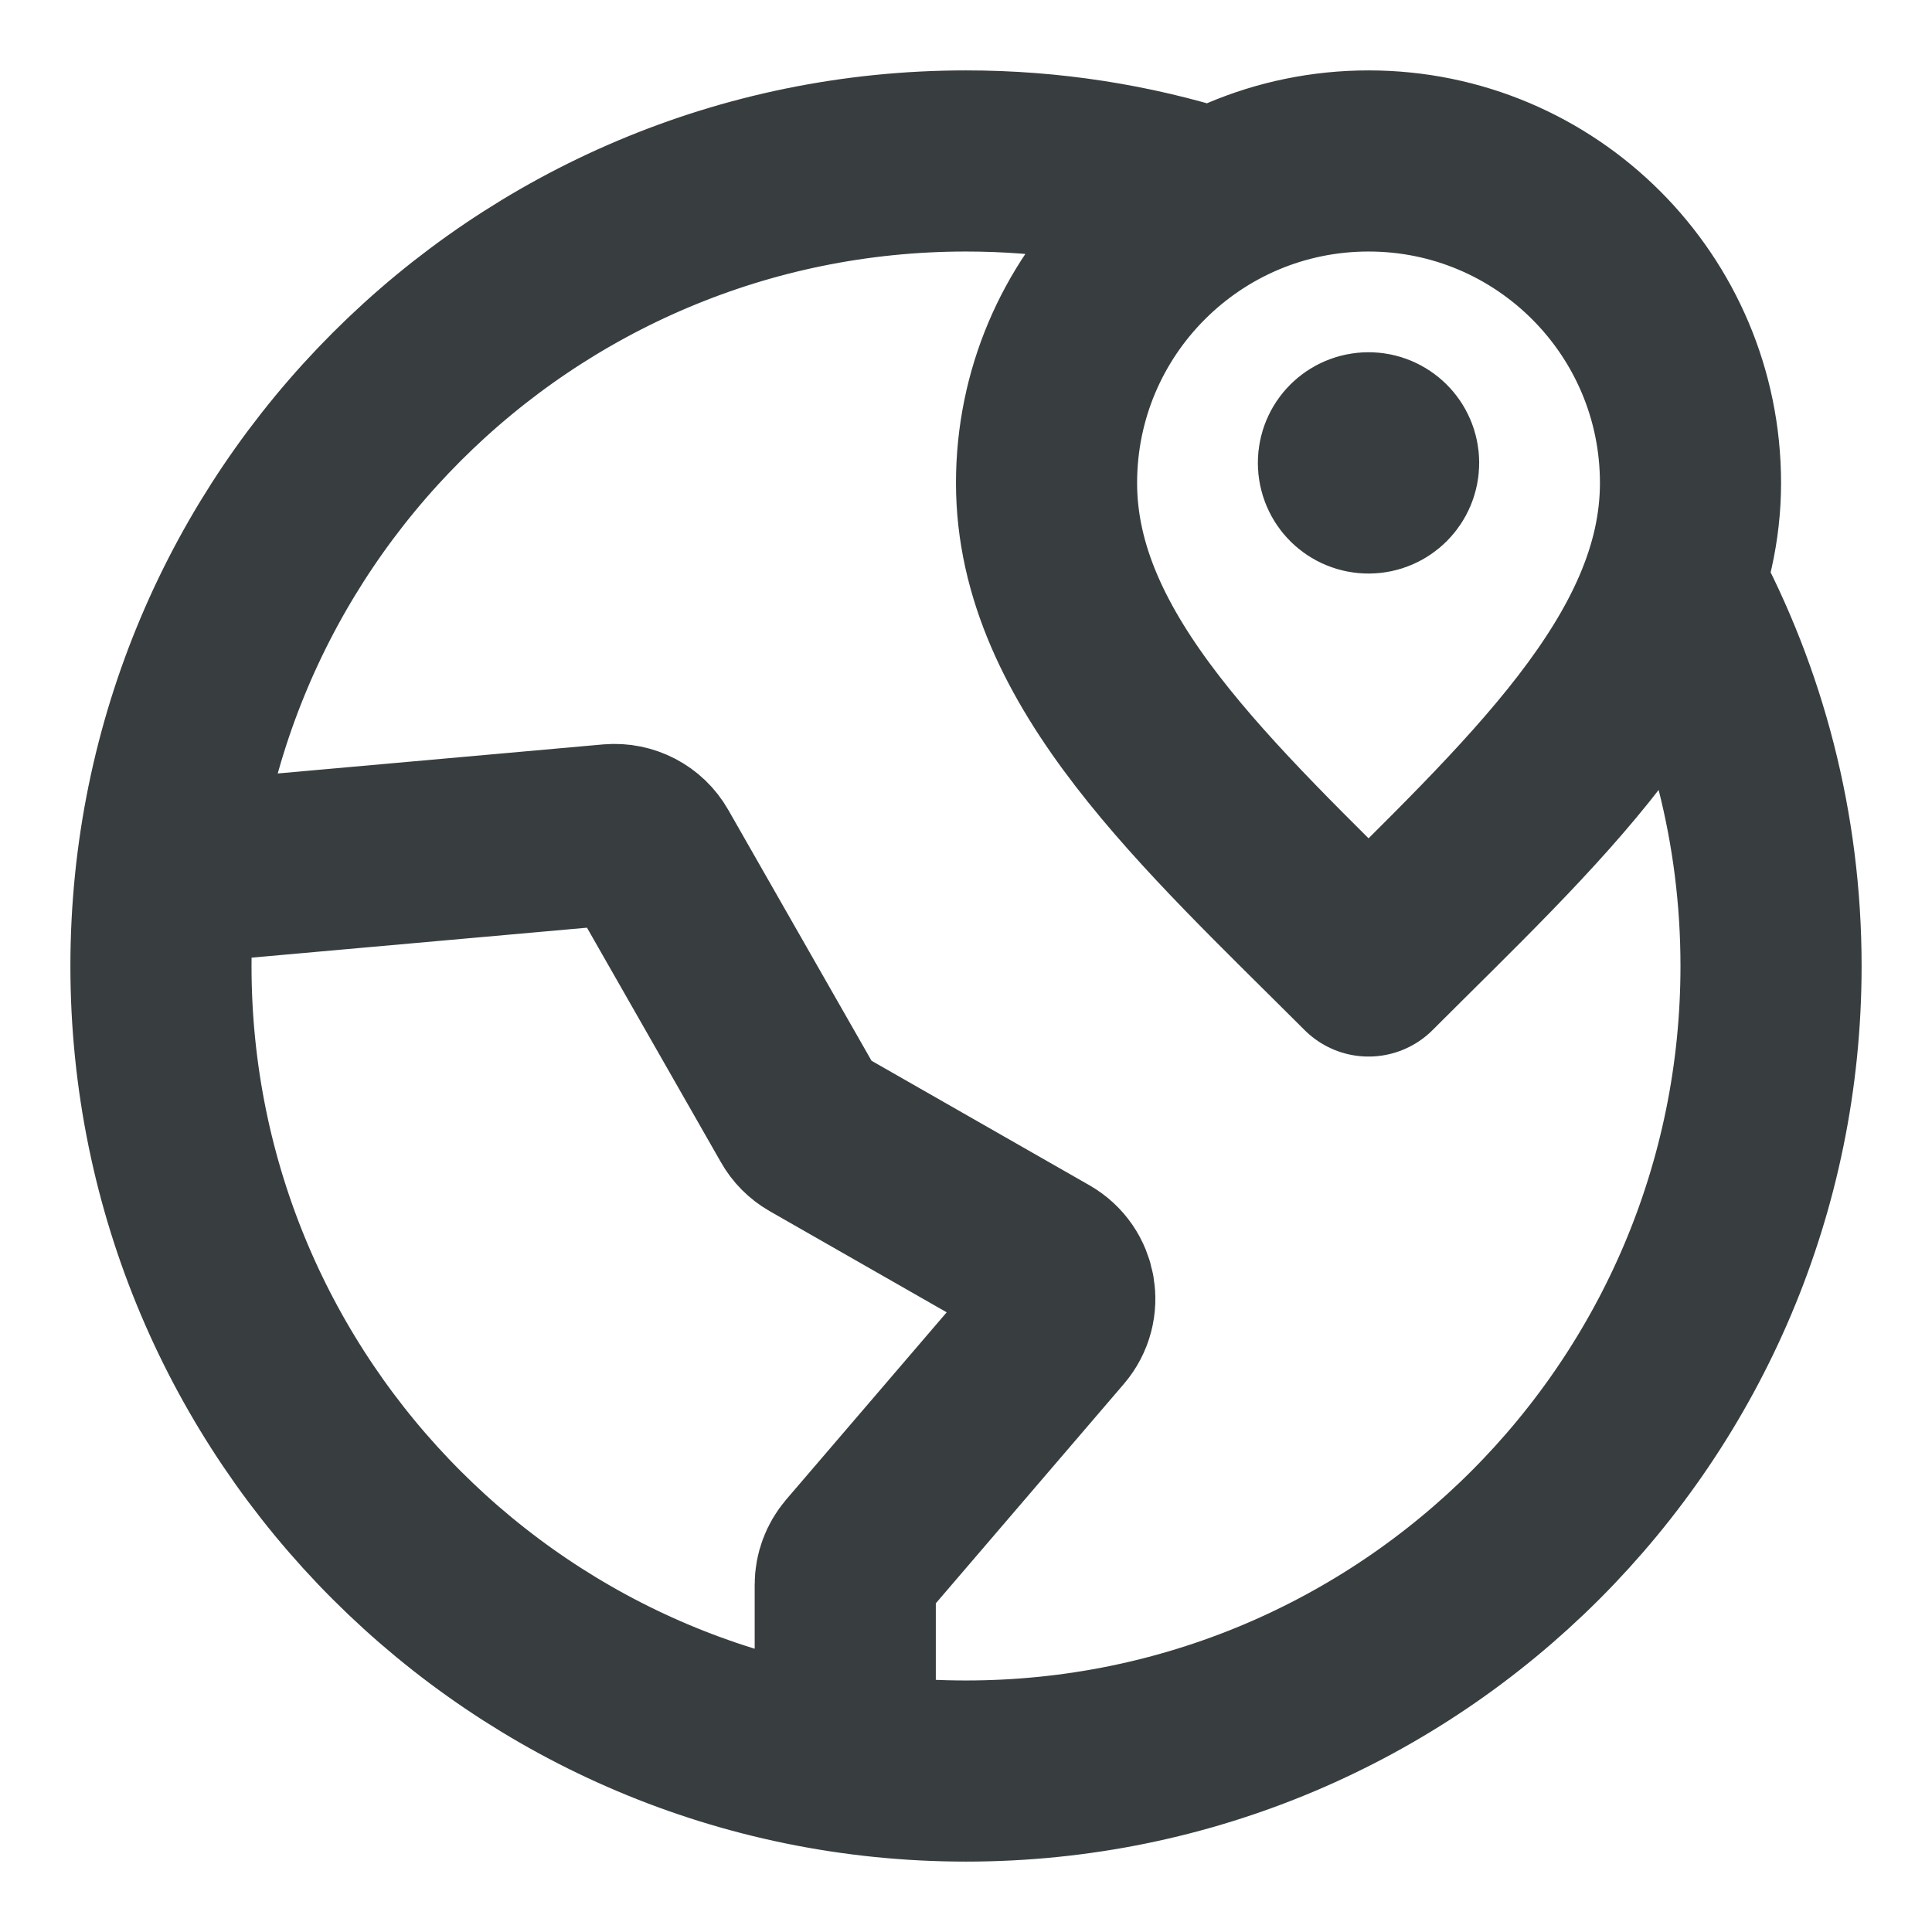 <svg width="16" height="16" viewBox="0 0 16 16" fill="none" xmlns="http://www.w3.org/2000/svg">
<path d="M10 1.639C9.369 1.44 8.697 1.333 8 1.333C4.318 1.333 1.333 4.318 1.333 8C1.333 11.682 4.318 14.667 8 14.667C11.682 14.667 14.667 11.682 14.667 8C14.667 6.857 14.379 5.78 13.872 4.84M11.334 3.833H11.337M7 14.592L7 13.123C7 13.044 7.029 12.967 7.081 12.906L8.738 10.973C8.874 10.814 8.832 10.571 8.65 10.467L6.746 9.379C6.694 9.349 6.651 9.306 6.622 9.254L5.38 7.079C5.316 6.966 5.191 6.901 5.061 6.912L1.376 7.241M14 4C14 5.473 12.667 6.667 11.334 8C10 6.667 8.667 5.473 8.667 4C8.667 2.527 9.861 1.333 11.334 1.333C12.806 1.333 14 2.527 14 4ZM11.5 3.833C11.5 3.926 11.425 4 11.334 4C11.241 4 11.167 3.926 11.167 3.833C11.167 3.741 11.241 3.667 11.334 3.667C11.425 3.667 11.5 3.741 11.5 3.833Z" stroke="#383E40" stroke-width="1.5" stroke-linecap="round" stroke-linejoin="round"/>
</svg>
